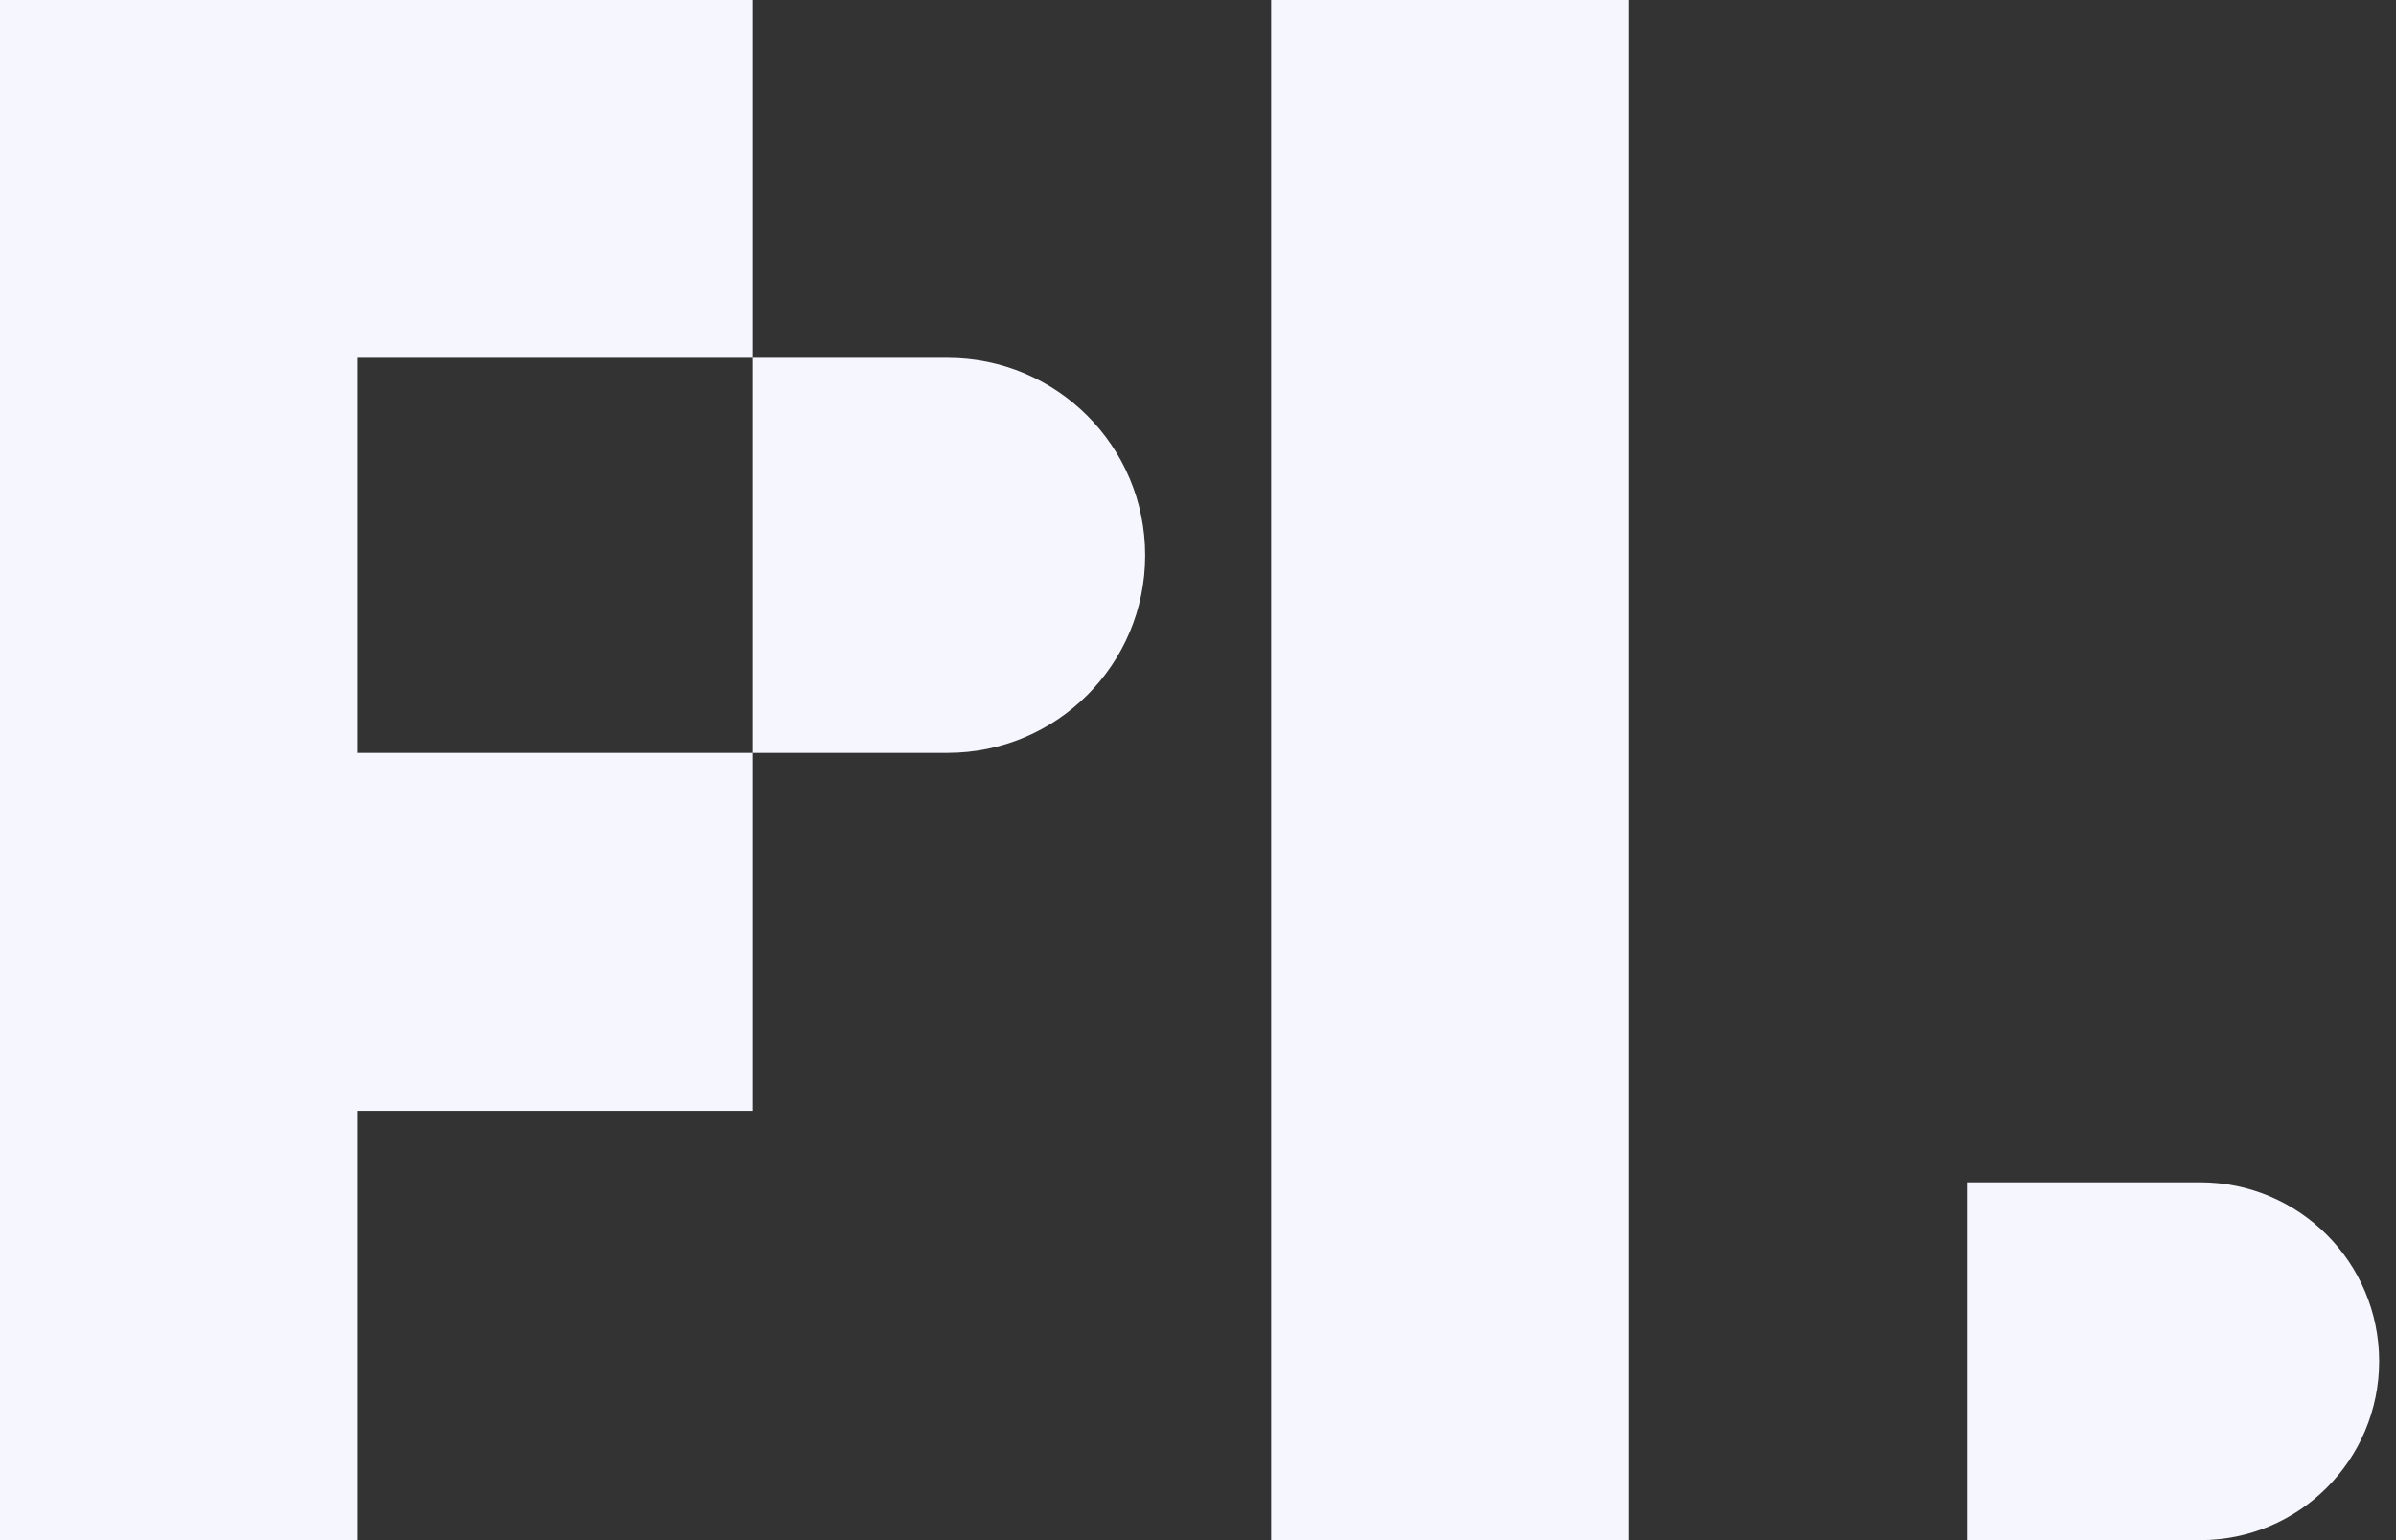 <svg width="98" height="63" viewBox="0 0 98 63" fill="none" xmlns="http://www.w3.org/2000/svg">
<rect x="0" y="0" width="98" height="63" fill="#333333" stroke="none"/>
<path fill-rule="evenodd" clip-rule="evenodd" d="M0 0H14.638V63H0V0ZM14.638 0H30.797V14.638H14.638V0ZM30.797 30.797H14.638V45.435H30.797V30.797ZM30.797 14.638H38.76C43.223 14.638 46.84 18.255 46.84 22.718C46.84 27.18 43.223 30.797 38.76 30.797H30.797V14.638ZM51.993 0H66.63V63H51.993V0ZM80.448 48.362H89.992C94.034 48.362 97.311 51.639 97.311 55.681C97.311 59.723 94.034 63 89.992 63H80.448V48.362Z" fill="#F6F6FF"/>
</svg>

